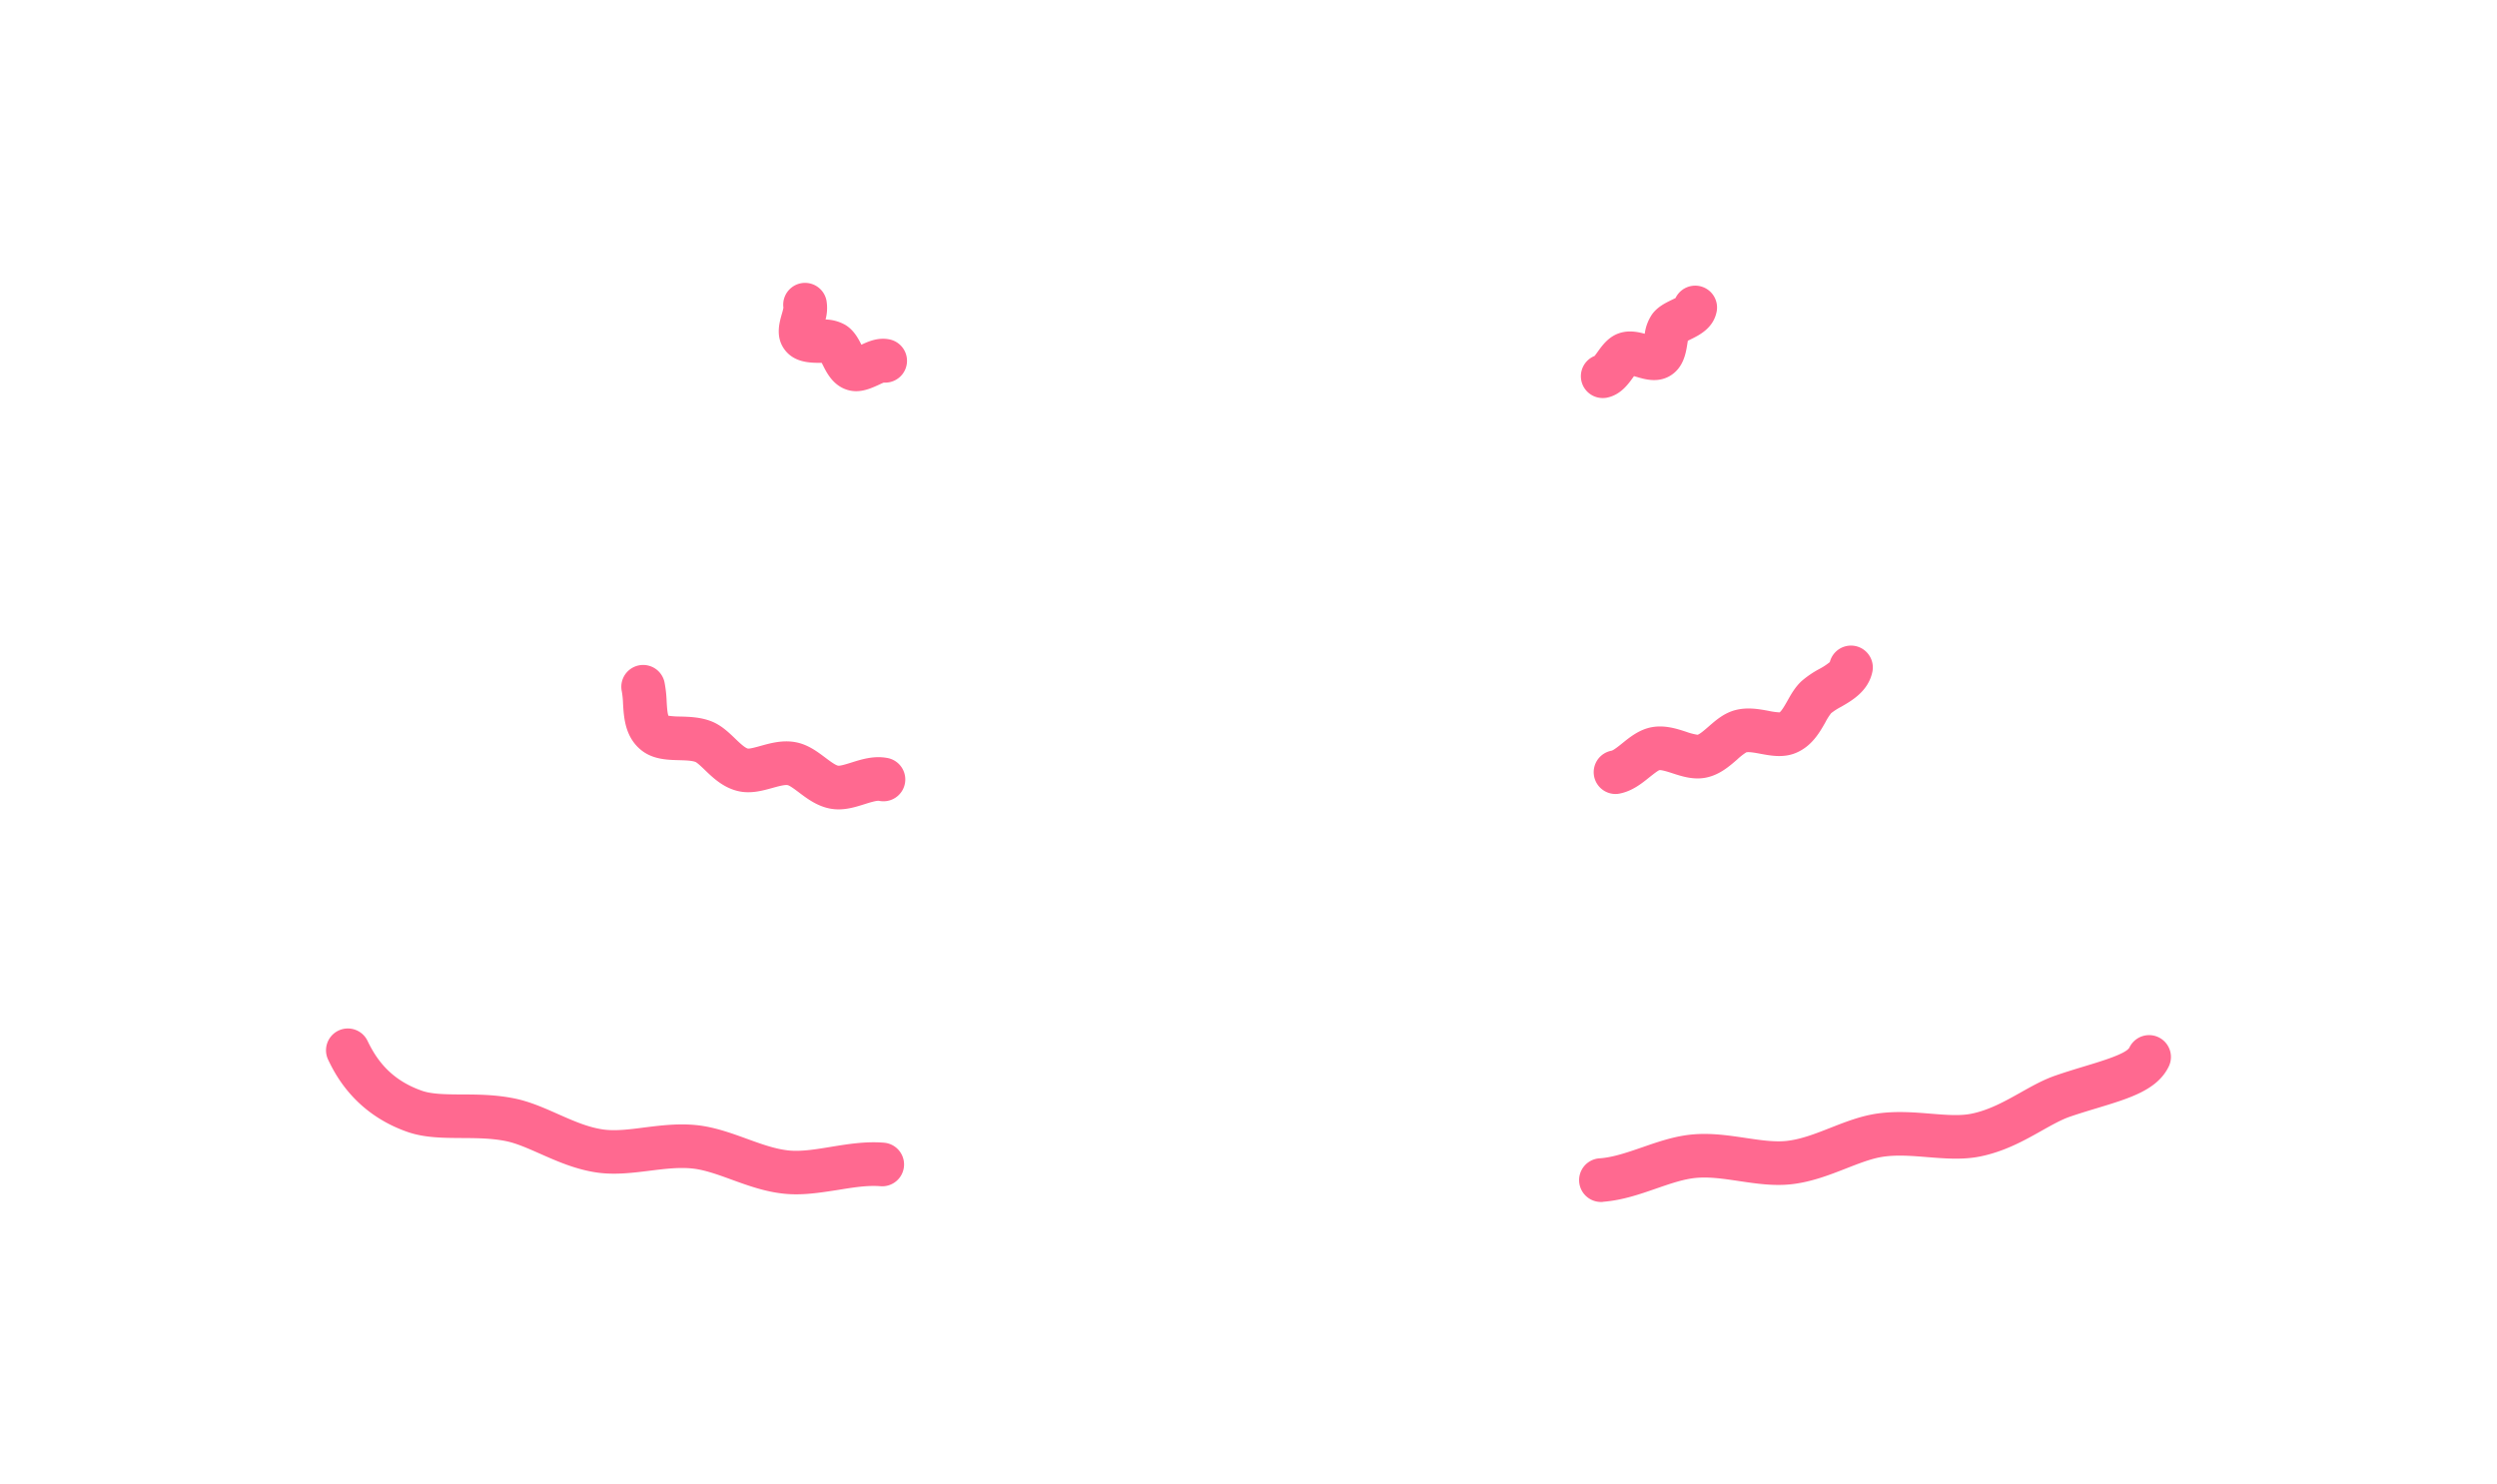 <svg xmlns="http://www.w3.org/2000/svg" viewBox="0 0 1258 748"><g id="Layer_2" data-name="Layer 2"><g id="Layer_2-2" data-name="Layer 2"><path d="M807,605.64a11,11,0,0,1-.86-22c6.8-.54,13.84-3,21.28-5.56,8-2.77,16.24-5.63,25.08-6.44,9.4-.86,18.31.46,26.92,1.74,7.52,1.12,14.62,2.18,20.79,1.49,7.22-.8,14.41-3.62,22-6.6s15.32-6,23.6-7.18c9.47-1.35,18.78-.59,27,.08,7.56.61,14.69,1.19,20.41,0,8.91-1.79,17-6.31,24.77-10.68,5.91-3.32,11.5-6.45,17.49-8.52,5.26-1.82,10.23-3.32,15-4.77,8.3-2.5,20.84-6.28,22.34-9.4a11,11,0,0,1,19.82,9.56c-5.71,11.84-19.66,16-35.82,20.91-4.59,1.38-9.35,2.81-14.18,4.48-4.14,1.44-8.9,4.11-13.93,6.93-8.85,5-18.89,10.59-31.19,13.06-8.76,1.76-17.8,1-26.54.31-7.75-.63-15.07-1.22-22.11-.22-5.74.82-12,3.28-18.67,5.88-8.22,3.22-17.53,6.87-27.63,8-9,1-17.89-.32-26.46-1.6-7.67-1.14-14.9-2.22-21.66-1.59-6.19.57-12.85,2.87-19.89,5.31-8.43,2.92-17.14,5.94-26.73,6.71C807.55,605.62,807.25,605.64,807,605.64Z" style="fill:#ff6990"/><path d="M401.13,601.79c-1.84,0-3.68-.08-5.54-.25-9.79-.9-18.58-4.09-27.08-7.18-6.9-2.51-13.41-4.87-19.42-5.54-6.88-.77-14.16.14-21.87,1.1-8.62,1.07-17.53,2.17-26.45.9-10.7-1.53-20.23-5.74-28.63-9.46-6.2-2.74-12.05-5.33-17.31-6.39-7.23-1.46-14.83-1.5-22.18-1.54-9.6-.06-18.65-.11-27.14-3-27.14-9.4-36.95-29.74-40.17-36.42a11,11,0,0,1,19.82-9.56c4.22,8.75,11.16,19.52,27.55,25.2,5,1.74,12.34,1.78,20.06,1.83,8,0,17.08.1,26.4,2,7.62,1.53,14.87,4.74,21.87,7.84,7.79,3.45,15.15,6.7,22.84,7.8,6,.85,13.11,0,20.64-1,8.63-1.07,17.55-2.18,27-1.13,8.62,1,16.69,3.89,24.5,6.73,7.52,2.73,14.62,5.32,21.59,6,6.29.58,13.39-.59,20.91-1.83,8.59-1.41,17.48-2.86,26.83-2.11a11,11,0,0,1-1.76,21.93c-6.68-.54-13.88.64-21.51,1.89C415.28,600.64,408.28,601.79,401.13,601.79Z" style="fill:#ff6990"/><path d="M813.88,400.08a11,11,0,0,1-2-21.81c1.07-.23,3.83-2.46,5.48-3.79,3.83-3.09,8.6-6.94,14.86-8.07,6.51-1.17,12.48.76,17.27,2.32a30.56,30.56,0,0,0,5.76,1.51h0c1.16-.31,3.88-2.69,5.53-4.13,3.67-3.2,7.83-6.84,13.53-8.31,6.11-1.58,12-.48,16.75.4a35.38,35.38,0,0,0,5.49.76c1.1-.75,2.9-3.94,4-5.9,1.83-3.26,3.91-6.95,7.13-9.9a48.41,48.41,0,0,1,8.9-6.08,31.9,31.9,0,0,0,5.29-3.47,11,11,0,0,1,21.46,4.81c-2,9.82-10.3,14.59-15.8,17.74a33.19,33.19,0,0,0-5,3.21,28.42,28.42,0,0,0-2.85,4.5c-2.9,5.13-6.86,12.17-14.93,15.52-6.22,2.58-12.61,1.39-17.75.44-2.6-.49-5.84-1.09-7.23-.73a30.27,30.27,0,0,0-4.55,3.58c-4,3.47-8.93,7.8-15.81,9.16-6.24,1.23-12.09-.66-16.78-2.19-2-.66-5.48-1.76-6.58-1.59-.9.27-3.34,2.24-5,3.54-3.9,3.15-8.75,7.07-15.19,8.29A11.12,11.12,0,0,1,813.88,400.08Z" style="fill:#ff6990"/><path d="M422.5,407.83a23.31,23.31,0,0,1-3.87-.32c-6.72-1.13-11.92-5.05-16.09-8.19-1.84-1.39-4.62-3.48-5.71-3.71-1.53-.29-4.95.66-7.68,1.42-5.19,1.44-11.07,3.07-17.4,1.57-7.42-1.77-12.53-6.67-16.63-10.62-1.51-1.45-3.81-3.66-4.76-4.05-1.9-.72-5.12-.8-8.25-.89-5.94-.15-13.33-.34-19.22-5.19-8-6.6-8.57-16.21-9-23.23a42.82,42.82,0,0,0-.61-6.2,11,11,0,1,1,21.49-4.72,61.69,61.69,0,0,1,1.09,9.69c.13,2.26.33,5.92.9,7.26a43.09,43.09,0,0,0,5.9.4c4.48.12,10.06.26,15.45,2.3,5.11,1.93,8.9,5.57,12.23,8.78,2.18,2.09,4.88,4.69,6.47,5.07,1,.14,4.27-.77,6.42-1.37,4.91-1.36,11-3.06,17.55-1.86,6.15,1.13,10.84,4.66,15,7.78,2.14,1.61,5.08,3.83,6.5,4.06,1.12.17,4.63-.94,6.72-1.6,4.95-1.56,11.11-3.5,17.75-2.33a11,11,0,1,1-3.82,21.66c-1.32-.24-4.79.86-7.31,1.65C431.66,406.44,427.27,407.83,422.5,407.83Z" style="fill:#ff6990"/><path d="M807.45,200.57a11,11,0,0,1-4.09-21.21c.46-.57,1.09-1.45,1.55-2.08,2.33-3.25,5.53-7.71,11.08-9.47,4.63-1.47,9.06-.62,12.64.37a22.5,22.5,0,0,1,3.83-10c2.73-3.64,6.55-5.48,9.62-7,.62-.29,1.43-.69,2.06-1a11,11,0,0,1,20.71,6.89c-1.67,8.4-8.9,11.88-13.22,14l-1.27.61c-.1.56-.2,1.17-.28,1.66-.71,4.52-1.9,12.08-8.86,16.13-6.13,3.56-12.59,1.66-16.85.39l-1.16-.33-.43.6c-2.52,3.51-6.33,8.81-13.06,10.22A11,11,0,0,1,807.45,200.57Zm-2.24-21.77h0Z" style="fill:#ff6990"/><path d="M431.33,197.11a15.17,15.17,0,0,1-4.61-.71c-7-2.24-10.14-8.4-12.18-12.48l-.55-1.08-1.59,0c-4.59-.08-12.28-.23-17.07-6.62s-2.68-13.66-1.44-18a31.86,31.86,0,0,0,.8-3.16,11,11,0,0,1,21.66-3.78,22.42,22.42,0,0,1-.42,9.7,21.34,21.34,0,0,1,9.72,2.6c4.41,2.57,6.68,6.84,8.33,10.11,3.72-1.76,8.62-3.83,14.24-2.65a11,11,0,0,1-3,21.74c-.69.26-1.77.78-2.54,1.14C439.78,195.22,435.81,197.11,431.33,197.11Zm-36.55-41.59Z" style="fill:#ff6990"/><polygon points="1098 748 155 748 157 585 0 0 1258 12 1096 585 1098 748" style="fill:none"/></g></g></svg>